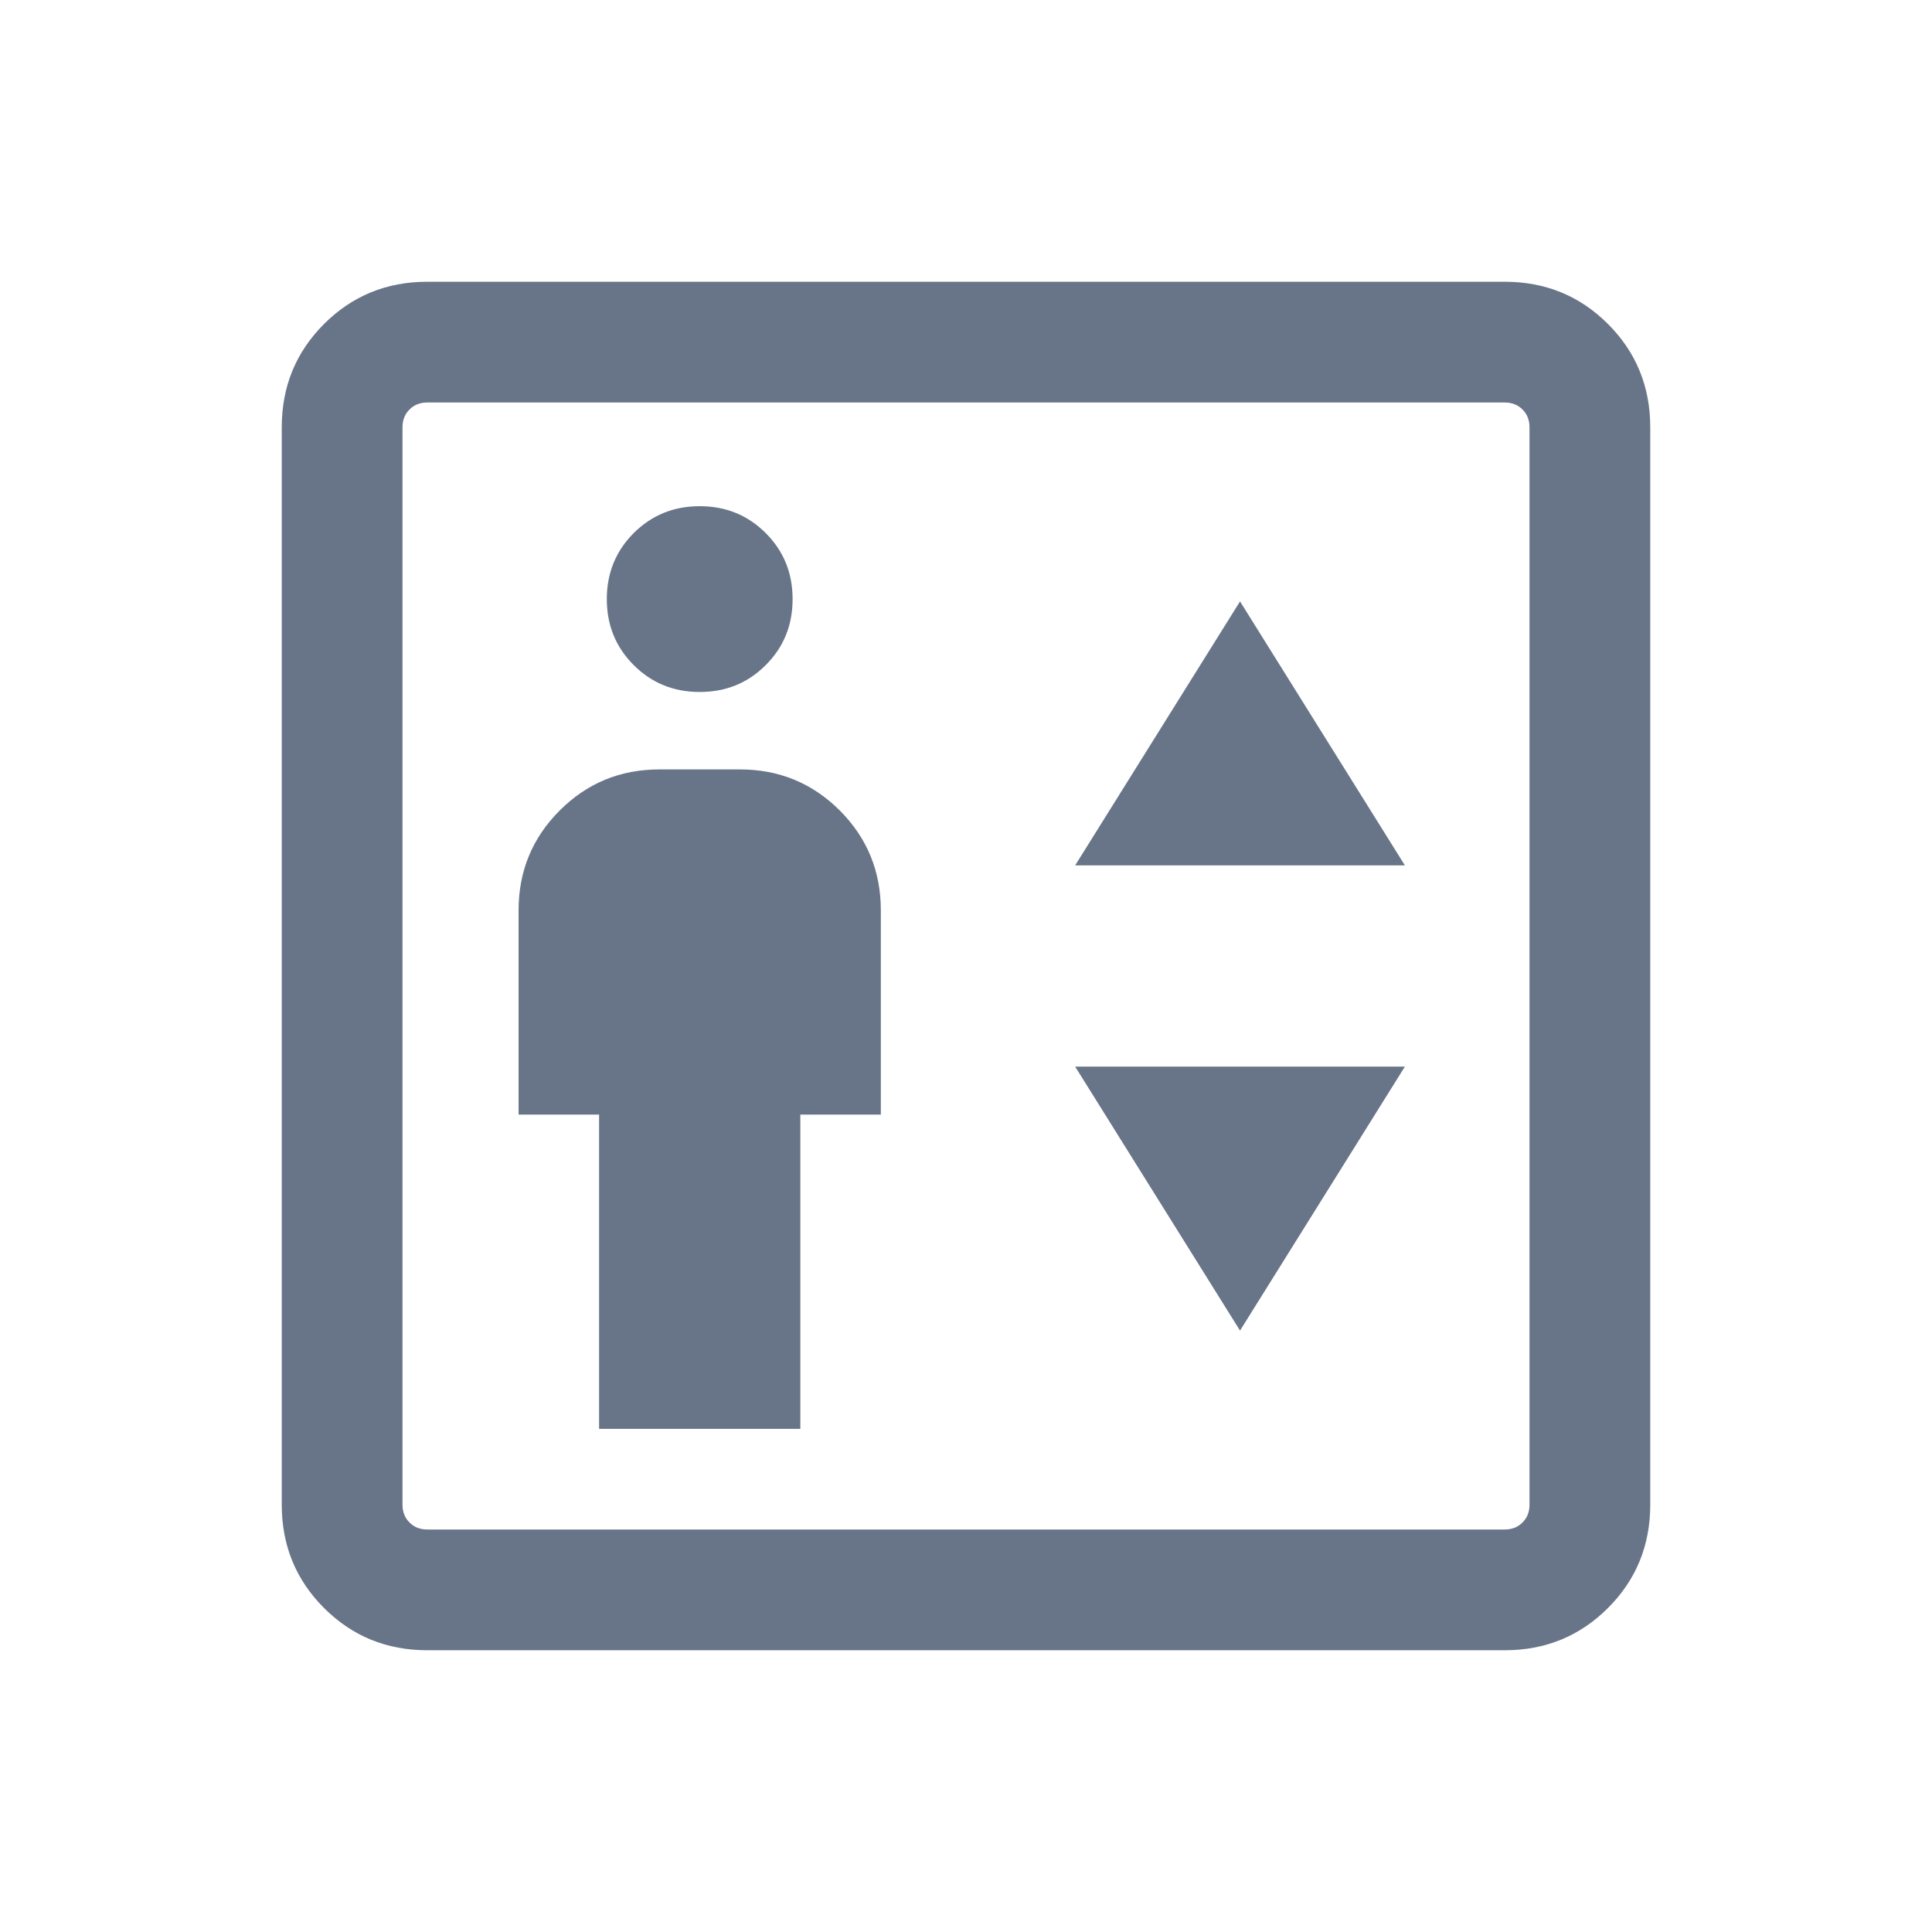 <svg width="24" height="24" viewBox="0 0 24 24" fill="none" xmlns="http://www.w3.org/2000/svg">
<path d="M7.442 17.75H9.942V13.846H10.942V11.308C10.942 10.822 10.772 10.409 10.432 10.068C10.091 9.728 9.678 9.558 9.192 9.558H8.192C7.706 9.558 7.293 9.728 6.953 10.068C6.612 10.409 6.442 10.822 6.442 11.308V13.846H7.442V17.75ZM8.692 8.596C9.017 8.596 9.29 8.485 9.512 8.262C9.735 8.04 9.846 7.767 9.846 7.442C9.846 7.118 9.735 6.845 9.512 6.622C9.29 6.4 9.017 6.288 8.692 6.288C8.368 6.288 8.095 6.4 7.872 6.622C7.65 6.845 7.538 7.118 7.538 7.442C7.538 7.767 7.65 8.04 7.872 8.262C8.095 8.485 8.368 8.596 8.692 8.596ZM13.356 10.75H17.452L15.404 7.471L13.356 10.75ZM15.404 16.529L17.452 13.25H13.356L15.404 16.529ZM5.308 20.5C4.803 20.5 4.375 20.325 4.025 19.975C3.675 19.625 3.5 19.197 3.5 18.692V5.308C3.5 4.803 3.675 4.375 4.025 4.025C4.375 3.675 4.803 3.5 5.308 3.5H18.692C19.197 3.5 19.625 3.675 19.975 4.025C20.325 4.375 20.5 4.803 20.5 5.308V18.692C20.5 19.197 20.325 19.625 19.975 19.975C19.625 20.325 19.197 20.5 18.692 20.5H5.308ZM5.308 19H18.692C18.782 19 18.856 18.971 18.913 18.913C18.971 18.856 19 18.782 19 18.692V5.308C19 5.218 18.971 5.144 18.913 5.087C18.856 5.029 18.782 5 18.692 5H5.308C5.218 5 5.144 5.029 5.087 5.087C5.029 5.144 5 5.218 5 5.308V18.692C5 18.782 5.029 18.856 5.087 18.913C5.144 18.971 5.218 19 5.308 19Z" fill="#687588"/>
</svg>
